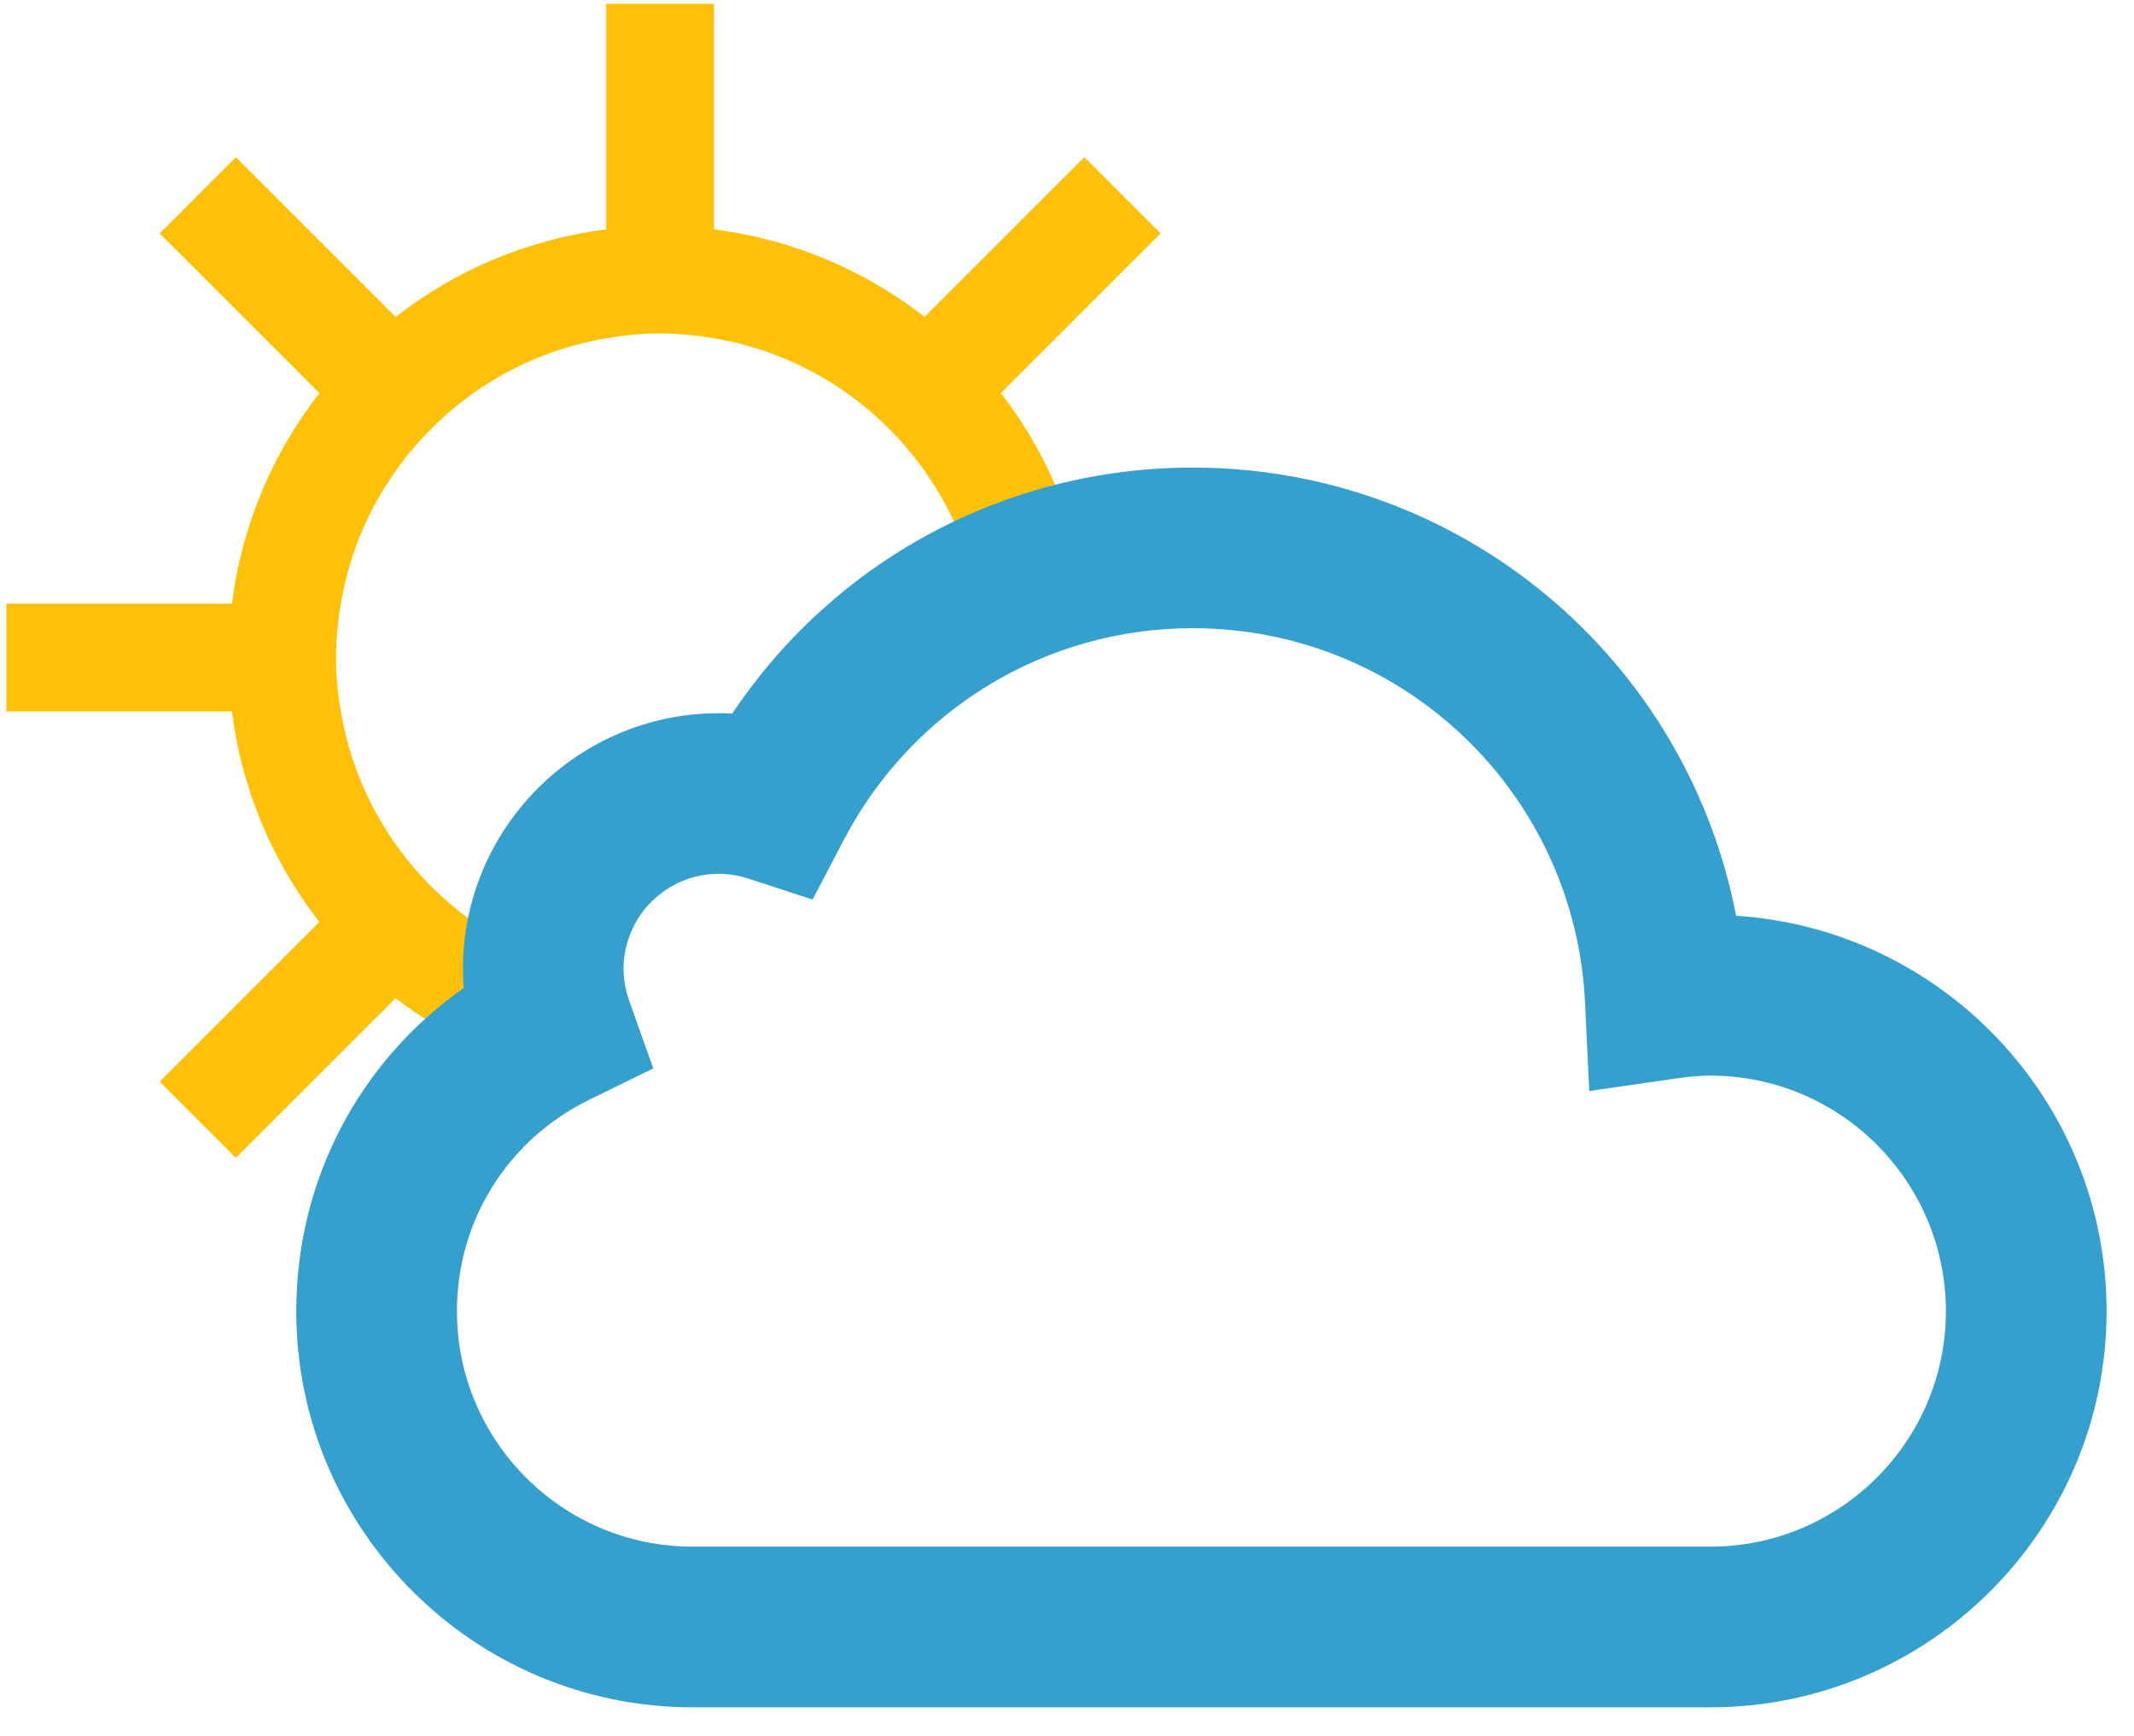 <?xml version="1.0" encoding="UTF-8"?>
<svg width="59px" height="48px" viewBox="0 0 59 48" version="1.1" xmlns="http://www.w3.org/2000/svg" xmlns:xlink="http://www.w3.org/1999/xlink">
    <!-- Generator: Sketch 41 (35326) - http://www.bohemiancoding.com/sketch -->
    <title>Artboard</title>
    <desc>Created with Sketch.</desc>
    <defs></defs>
    <g id="Page-1" stroke="none" stroke-width="1" fill="none" fill-rule="evenodd">
        <g id="Artboard">
            <g id="Group">
                <path d="M13.063,25.476 C12.25,24.895 11.537,24.183 10.957,23.369 C10.186,22.288 9.653,21.032 9.424,19.672 C9.341,19.186 9.29,18.691 9.29,18.182 C9.29,17.674 9.341,17.178 9.424,16.691 C9.653,15.331 10.186,14.075 10.957,12.995 C11.538,12.181 12.25,11.469 13.063,10.887 C14.144,10.118 15.4,9.584 16.761,9.354 C17.247,9.272 17.744,9.22 18.25,9.22 C18.761,9.22 19.256,9.272 19.741,9.354 C21.102,9.584 22.359,10.117 23.439,10.887 C24.252,11.469 24.964,12.181 25.545,12.995 C26.315,14.075 26.85,15.331 27.079,16.691 C27.105,16.851 27.122,17.013 27.143,17.174 L29.989,16.186 C29.654,14.207 28.854,12.39 27.671,10.869 L32.087,6.454 L29.98,4.347 L25.563,8.762 C23.912,7.478 21.919,6.615 19.741,6.344 L19.741,0.105 L16.761,0.105 L16.761,6.344 C14.583,6.615 12.59,7.478 10.938,8.762 L6.522,4.347 L4.415,6.454 L8.831,10.869 C7.546,12.521 6.686,14.515 6.413,16.691 L0.174,16.691 L0.174,19.672 L6.413,19.672 C6.685,21.849 7.546,23.843 8.83,25.494 L4.415,29.911 L6.522,32.016 L10.938,27.602 C11.601,28.118 12.331,28.543 13.095,28.911 L14.119,26.112 C13.754,25.921 13.397,25.715 13.063,25.476" id="Fill-67" fill="#ffc107"></path>
                <path d="M19.872,24.162 C18.421,24.162 17.24,25.343 17.24,26.795 C17.24,27.087 17.294,27.385 17.398,27.677 L18.061,29.543 L16.283,30.414 C14.031,31.52 12.633,33.758 12.633,36.255 C12.633,39.846 15.555,42.767 19.146,42.767 L47.287,42.767 C50.878,42.767 53.799,39.846 53.799,36.255 C53.799,32.665 50.878,29.742 47.287,29.742 C47.017,29.742 46.721,29.767 46.357,29.819 L43.939,30.167 L43.823,27.727 C43.546,21.921 38.78,17.37 32.973,17.37 C28.918,17.37 25.225,19.609 23.336,23.211 L22.466,24.873 L20.682,24.292 C20.418,24.207 20.146,24.162 19.872,24.162 M47.287,47.209 L19.146,47.209 C13.105,47.209 8.191,42.296 8.191,36.255 C8.191,32.642 9.927,29.353 12.818,27.32 C12.805,27.145 12.799,26.969 12.799,26.795 C12.799,22.894 15.972,19.721 19.872,19.721 C19.996,19.721 20.121,19.724 20.245,19.731 C23.072,15.498 27.813,12.929 32.973,12.929 C40.409,12.929 46.632,18.219 47.999,25.322 C53.71,25.691 58.242,30.453 58.242,36.255 C58.242,42.296 53.328,47.209 47.287,47.209" id="Fill-68" fill="#35A0CE"></path>
            </g>
        </g>
    </g>
</svg>
